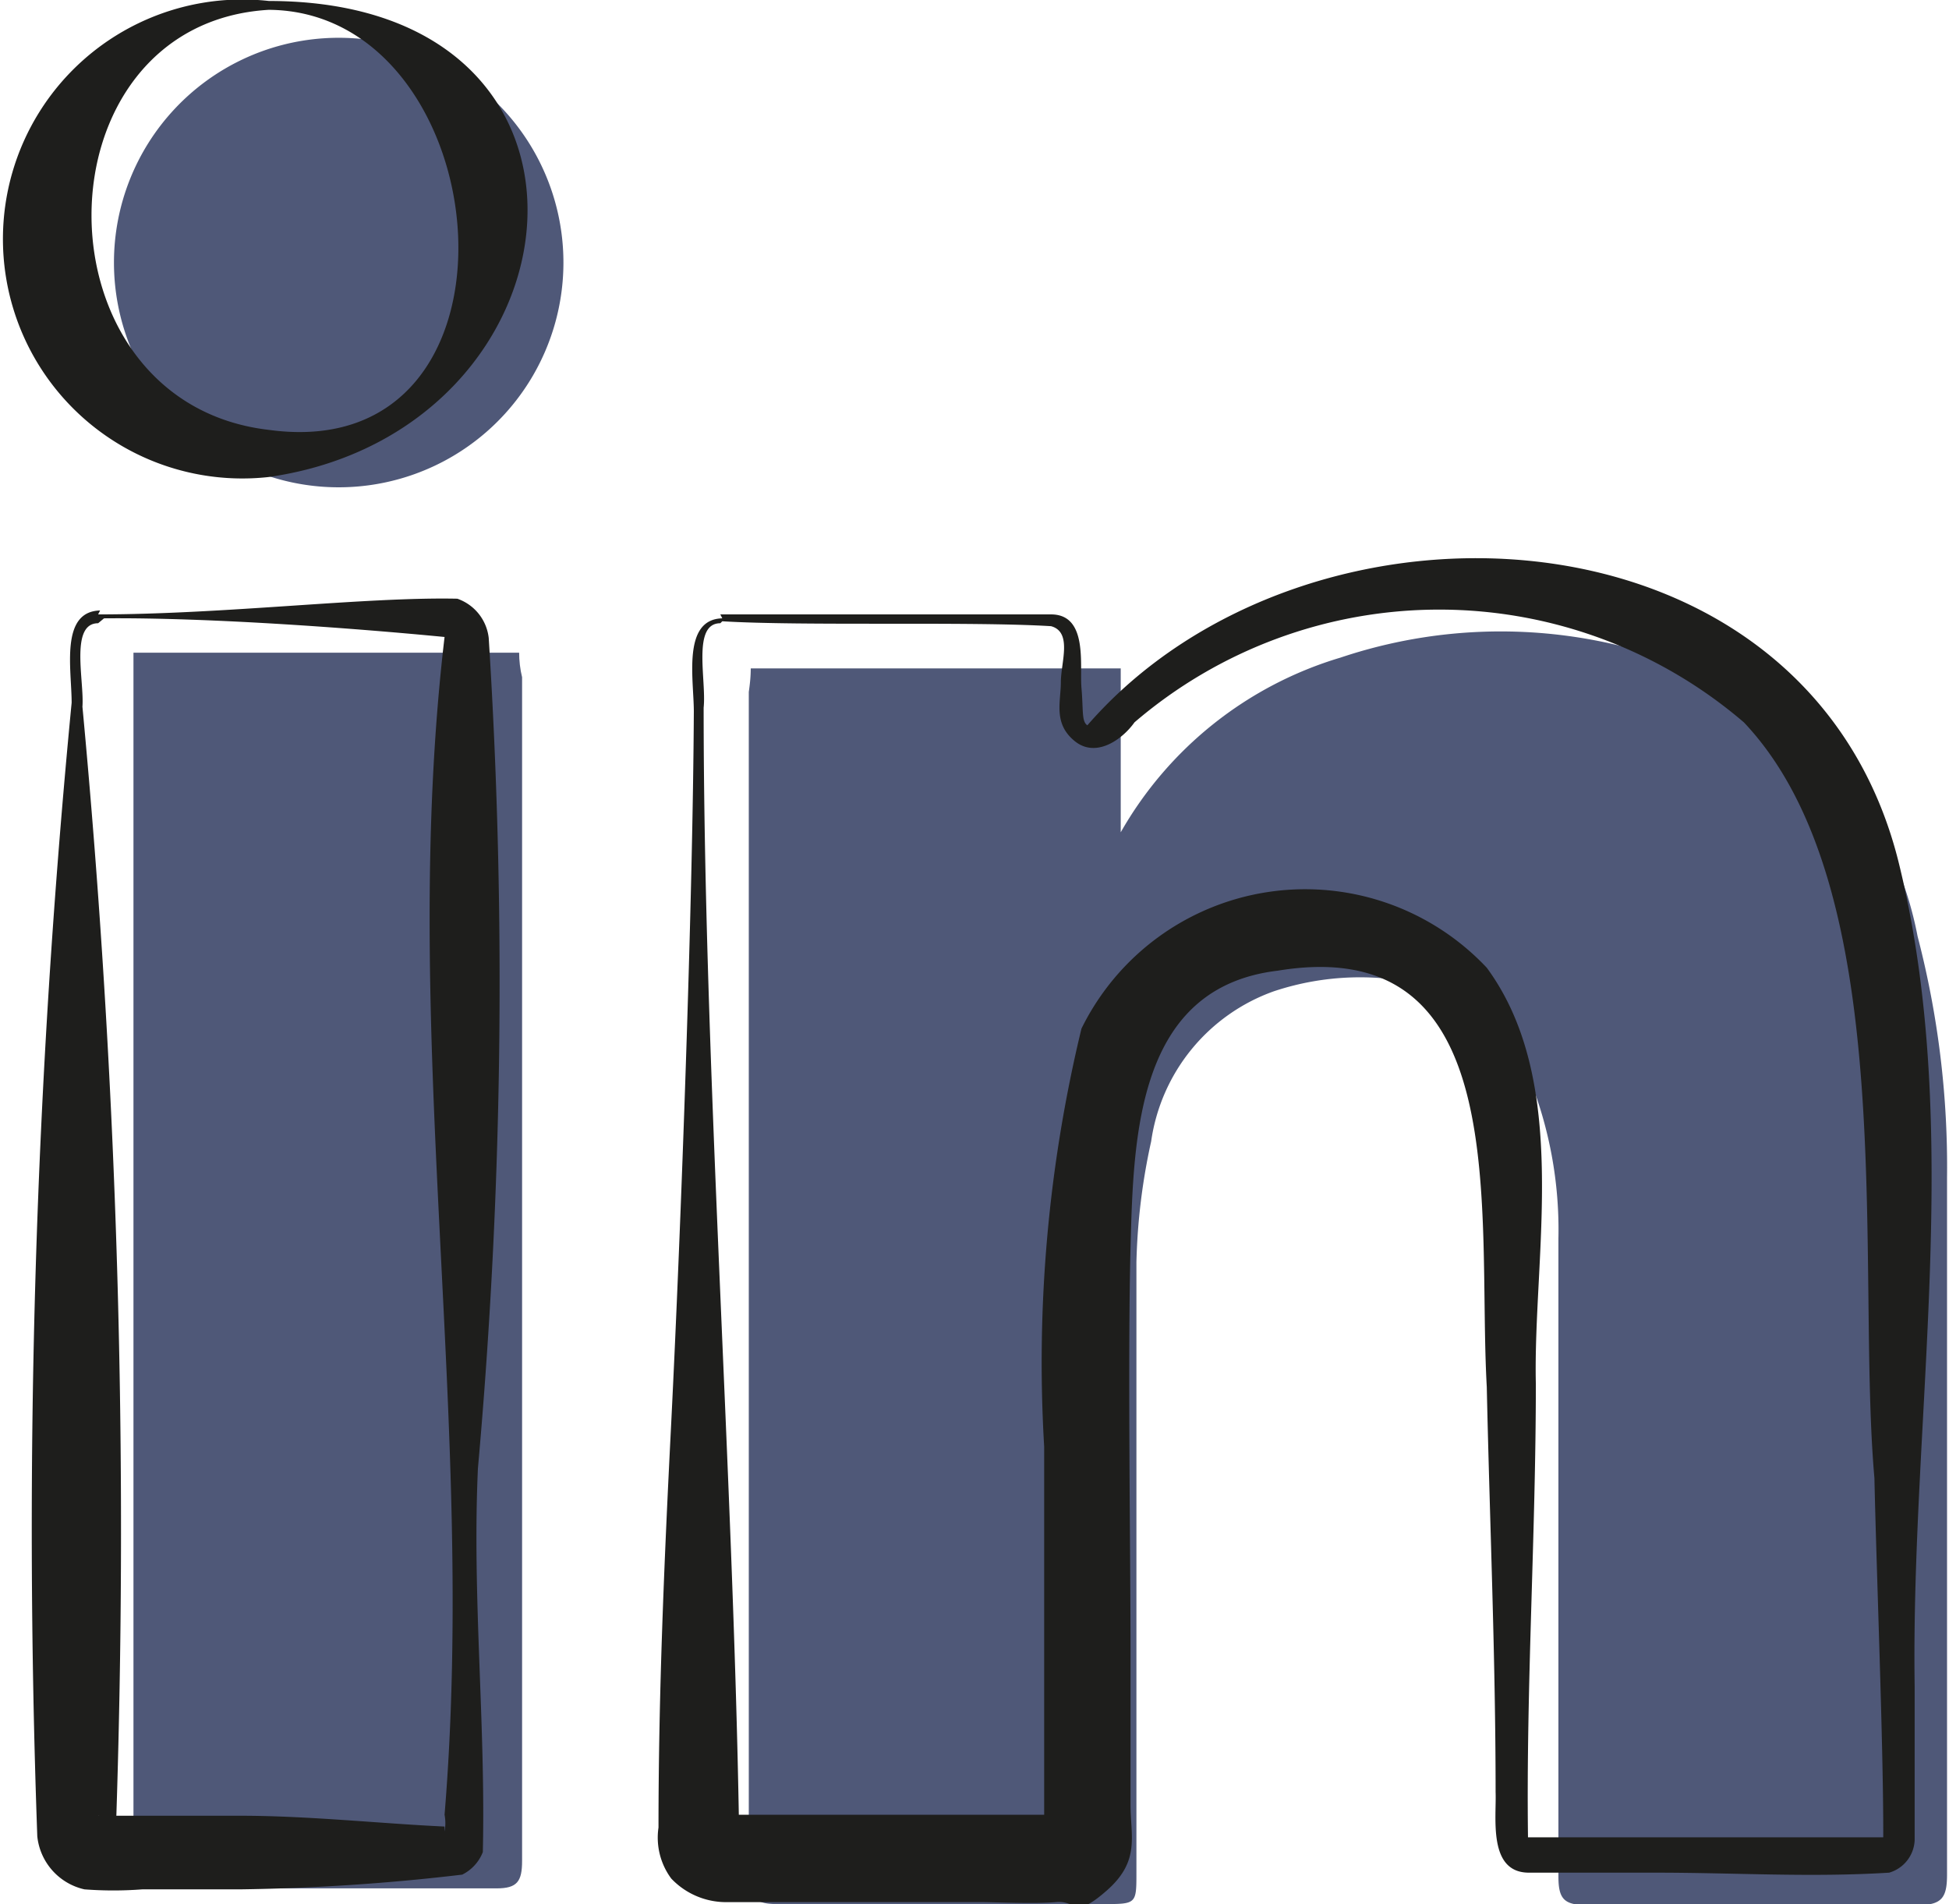 <svg id="Слой_1" data-name="Слой 1" xmlns="http://www.w3.org/2000/svg" viewBox="0 0 19.86 19.4"><defs><style>.cls-1{fill:#4f5878;}.cls-2{fill:#1e1e1c;}</style></defs><path class="cls-1" d="M449.23,491.47H453v1.67a3.84,3.84,0,0,1,2.24-1.78,5.13,5.13,0,0,1,4.47.59,3.66,3.66,0,0,1,1.41,2.25,9.31,9.31,0,0,1,.3,2.46c0,2.37,0,4.73,0,7.1,0,.23-.05.31-.29.31-1.13,0-2.26,0-3.38,0-.23,0-.29-.06-.29-.29,0-2.17,0-4.33,0-6.5a4.16,4.16,0,0,0-.31-1.67,1.51,1.51,0,0,0-1-.9,2.78,2.78,0,0,0-1.59.05,1.91,1.91,0,0,0-1.25,1.53,6.36,6.36,0,0,0-.15,1.23c0,2.08,0,4.15,0,6.22,0,.32,0,.32-.34.32H449.5c-.22,0-.29-.06-.29-.29q0-6,0-12.06C449.22,491.64,449.23,491.56,449.23,491.47Z" transform="translate(-441.58 -484.66)"/><path class="cls-1" d="M446.87,491.31h-3.93c0,.08,0,.15,0,.22q0,6.06,0,12.11c0,.21.07.26.27.26h3.43c.21,0,.26-.07.26-.28V491.56C446.88,491.48,446.87,491.39,446.87,491.31Z" transform="translate(-441.58 -484.66)"/><path class="cls-1" d="M444.88,489.62a2.29,2.29,0,1,0,0-4.57,2.29,2.29,0,0,0,0,4.57Z" transform="translate(-441.58 -484.66)"/><path class="cls-2" d="M448.92,490.92c.84,0,2.54,0,3.37,0,.38,0,.29.52.31.75s0,.34.06.38c2.24-2.58,7.39-2.33,8.28,1.45.65,2.7.11,5.6.15,8.34,0,.37,0,1.2,0,1.57a.36.36,0,0,1-.26.33c-.8.05-1.57,0-2.37,0h-1.3c-.42,0-.33-.56-.34-.82,0-1.37-.06-2.75-.09-4.13-.1-1.78.3-4.64-2.13-4.24-1.43.17-1.47,1.67-1.5,2.82s0,3.1,0,4.13c0,.33,0,1.23,0,1.55s.1.57-.24.87-.3.1-.52.12-.61,0-.78,0H449a.77.77,0,0,1-.58-.24.7.7,0,0,1-.13-.52c0-1.38.06-2.75.13-4.13.1-2,.22-5.31.23-7.24,0-.33-.12-.94.29-.95Zm0,.09c-.29,0-.14.58-.17.86,0,3.6.3,7.78.36,11.37,0,.09,0,.13,0,0s-.17-.07-.1-.09h2.59c.23,0,.65,0,.88,0,0,0,0,0-.12.06s-.12.3-.14.12V499.4a14.47,14.47,0,0,1,.38-4.26,2.54,2.54,0,0,1,4.13-.62c.86,1.17.47,2.93.5,4.24,0,1.53-.1,3.09-.08,4.62,0,0,0,0,.06,0h.24c1,0,2.11,0,3.1,0h.22s0,0,0-.06c0-.92-.07-2.67-.09-3.6-.19-2.16.28-6-1.33-7.7a4.77,4.77,0,0,0-6.21,0c-.12.17-.39.37-.61.19s-.14-.4-.14-.6.12-.51-.1-.57c-.81-.05-2.53,0-3.35-.05Z" transform="translate(-441.58 -484.66)"/><path class="cls-2" d="M442.58,490.92c1.29,0,2.72-.18,3.66-.16a.48.48,0,0,1,.32.4,55.58,55.58,0,0,1-.11,8.46c-.06,1.31.08,2.6.05,3.91a.43.43,0,0,1-.21.23,21.62,21.62,0,0,1-2.26.15l-1,0a3.86,3.86,0,0,1-.59,0,.62.62,0,0,1-.48-.54,87.36,87.36,0,0,1,.35-11.55c0-.34-.12-.93.29-.94Zm0,.09c-.29,0-.14.59-.16.85a89.65,89.65,0,0,1,.34,11.47c0-.06-.14-.18-.18-.17l1.45,0c.69,0,1.43.08,2.08.11,0,0,0,.05,0,.05a.45.45,0,0,0,0-.17c.33-4-.47-8,0-12-.93-.09-2.4-.2-3.47-.19Z" transform="translate(-441.58 -484.66)"/><path class="cls-2" d="M444.32,484.67c3.75,0,3.27,4.38,0,4.85a2.44,2.44,0,1,1,0-4.85Zm0,.09c-2.4.14-2.42,4,0,4.28,2.78.38,2.36-4.26,0-4.28Z" transform="translate(-441.58 -484.66)"/></svg>